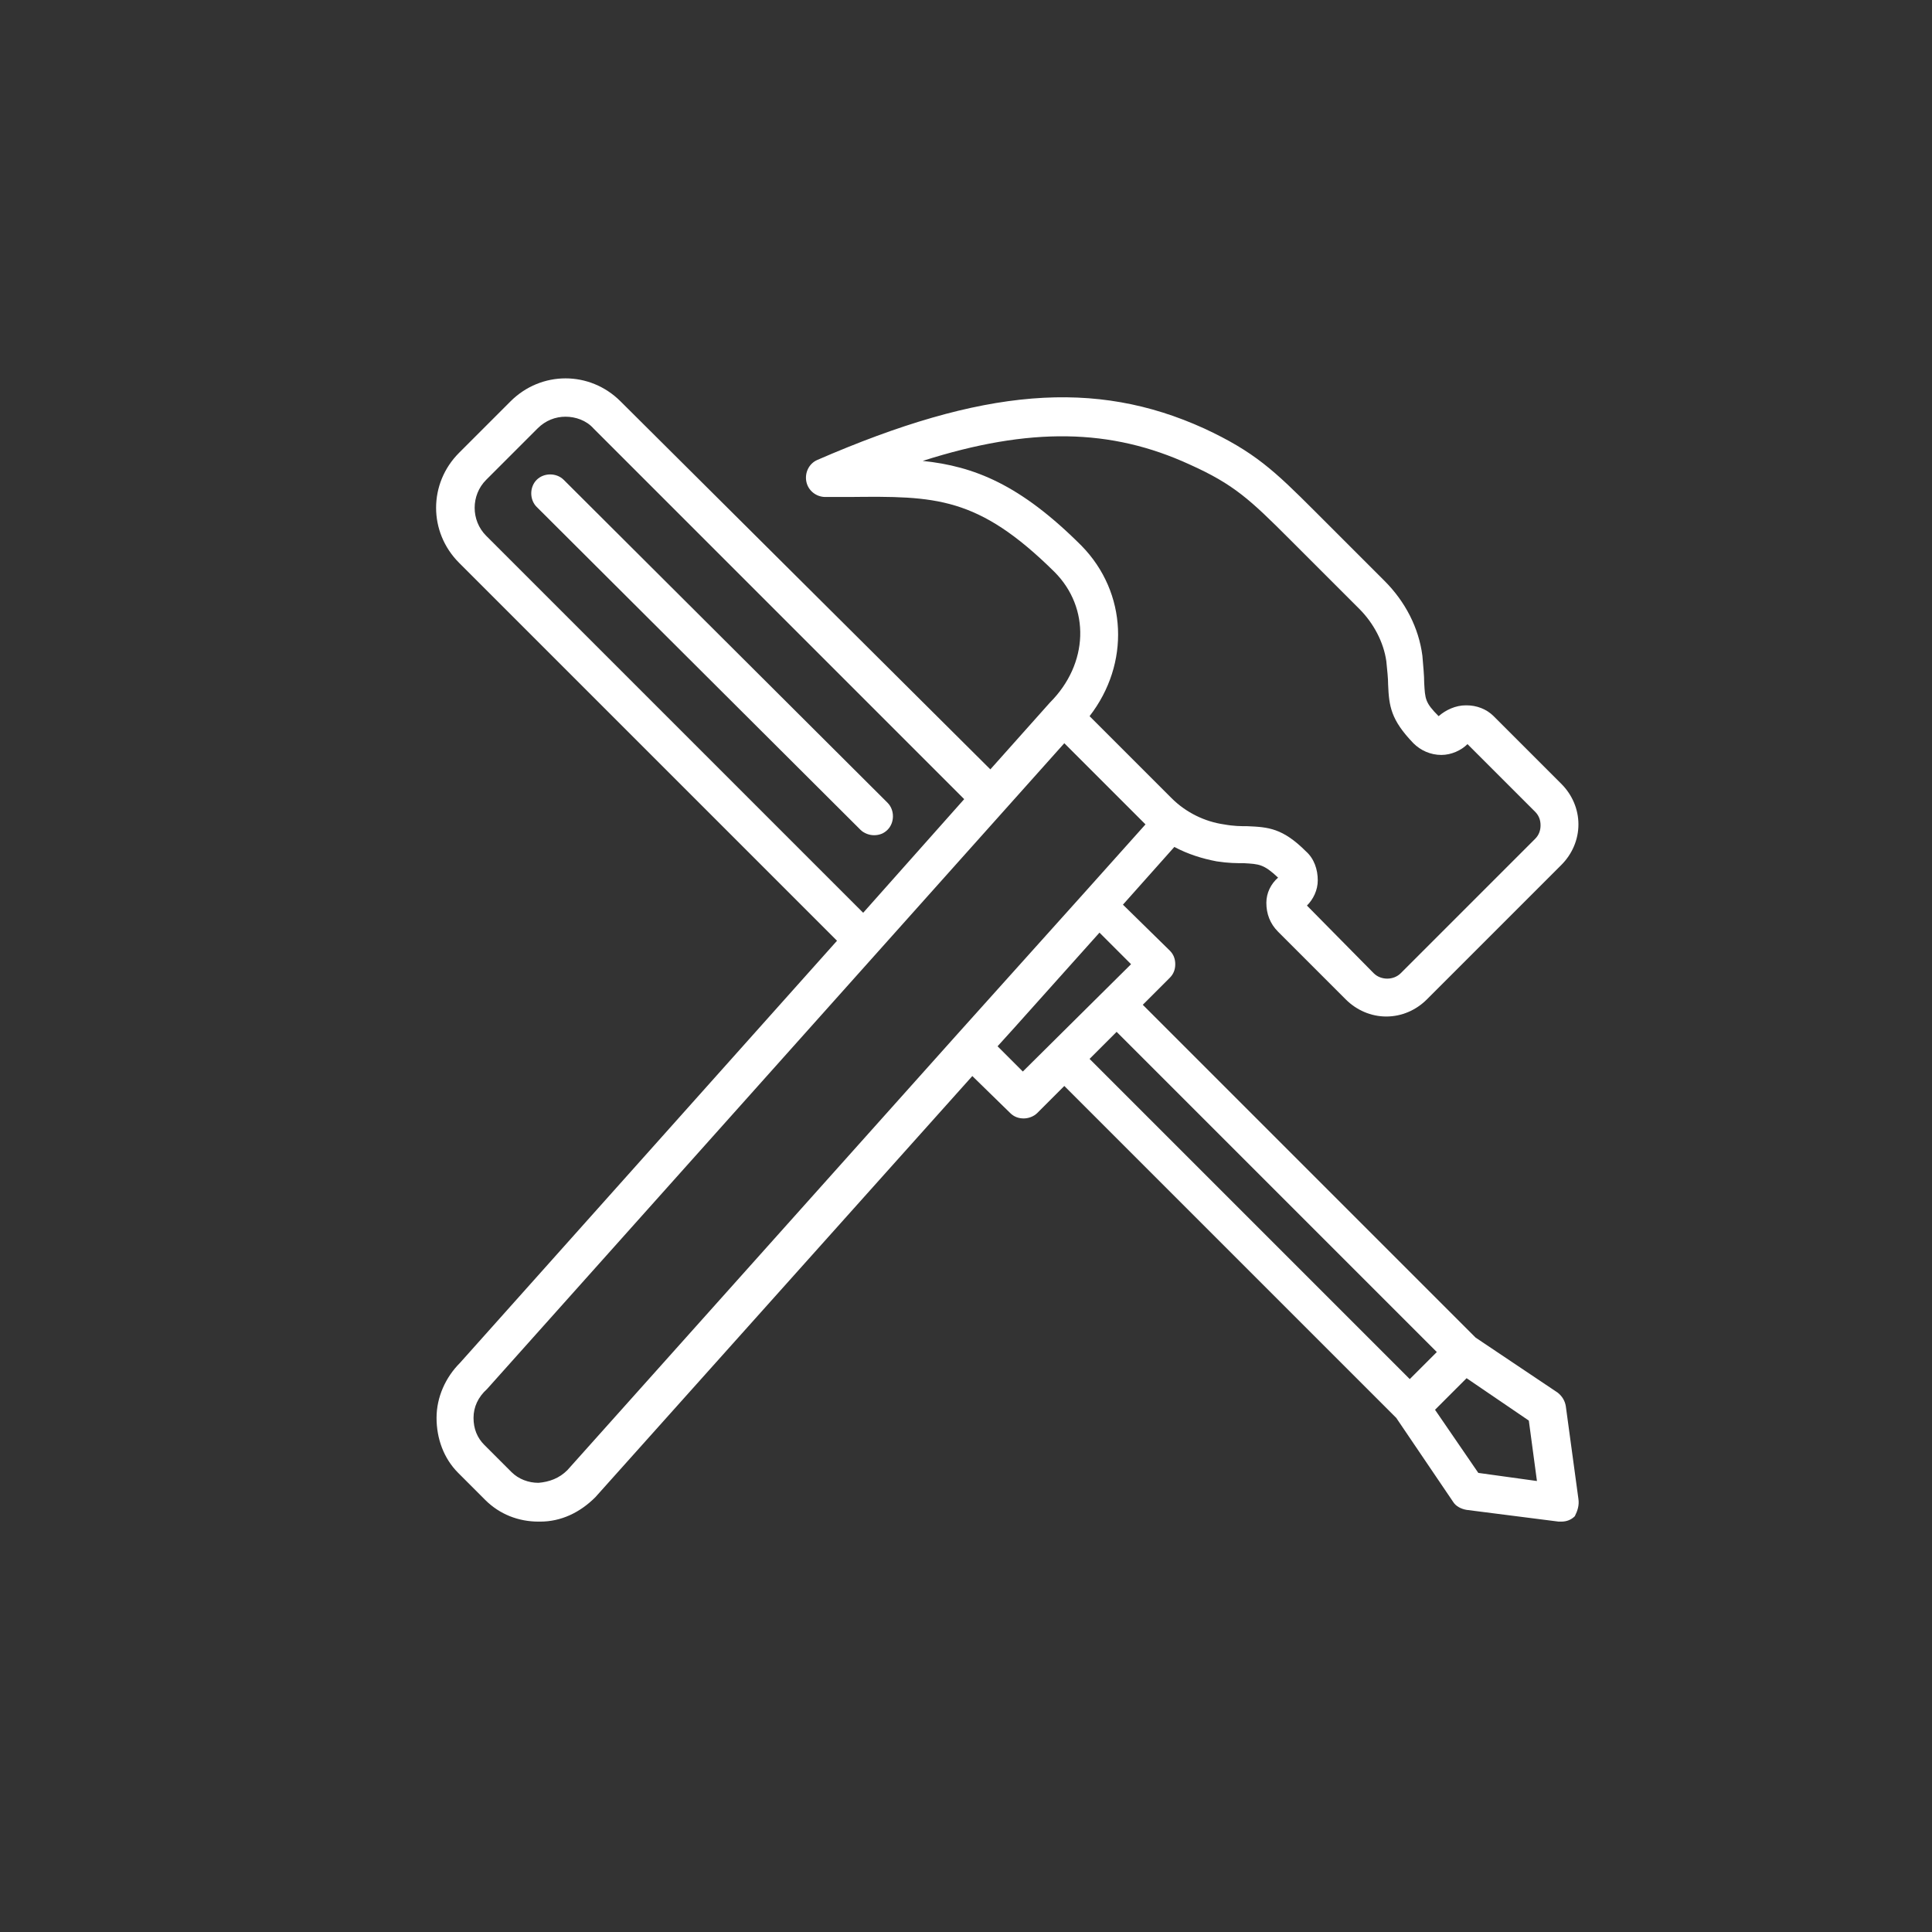 <?xml version="1.0" encoding="utf-8"?>
<!-- Generator: Adobe Illustrator 21.0.2, SVG Export Plug-In . SVG Version: 6.00 Build 0)  -->
<svg version="1.0" id="Layer_1" xmlns="http://www.w3.org/2000/svg" xmlns:xlink="http://www.w3.org/1999/xlink" x="0px" y="0px"
	 viewBox="0 0 214.2 214.2" style="enable-background:new 0 0 214.2 214.2;" xml:space="preserve">
<rect x="0" y="0" width="214.2" height="214.2" fill="#333333" stroke="none"/>
<style type="text/css">
	.st0{fill:#FFFFFF;}
</style>
<g>
	<path class="st0" d="M175,166.2l-1.4-10.3c-0.1-0.6-0.4-1.1-0.9-1.5l-9.1-6.1l-36.9-36.9l3-3c0.4-0.4,0.6-0.9,0.6-1.5
		c0-0.6-0.2-1.1-0.6-1.5l-5.2-5.1l5.7-6.4c1.5,0.8,3.1,1.3,4.7,1.6c1.3,0.2,2.2,0.2,3,0.2c1.7,0.1,2.2,0.1,3.8,1.6
		c-0.8,0.7-1.3,1.7-1.3,2.8c0,1.2,0.4,2.3,1.3,3.2l7.5,7.5c1.2,1.2,2.8,1.9,4.5,1.9c1.7,0,3.3-0.7,4.5-1.9l14.9-14.9
		c1.2-1.2,1.9-2.8,1.9-4.5c0-1.7-0.7-3.3-1.9-4.5l-7.5-7.5c-0.8-0.8-1.9-1.2-3-1.2h-0.1c-1.1,0-2.2,0.5-3,1.2
		c-1.5-1.5-1.5-1.9-1.6-3.7c0-0.8-0.1-1.8-0.2-3c-0.4-3.1-1.9-6-4.2-8.3l-7.7-7.7c-4.5-4.5-6.7-6.6-12.3-9.2
		C121.4,42,109,43,90.6,51c-0.9,0.4-1.4,1.4-1.2,2.4c0.2,1,1.1,1.7,2.1,1.7l2.7,0c9.5-0.1,14.2-0.1,22.7,8.3c4,4,3.8,10.2-0.5,14.5
		c0,0,0,0,0,0c0,0,0,0,0,0l-6.6,7.4L68.8,44.5c-3.4-3.4-8.8-3.4-12.2,0l-5.7,5.7c-3.4,3.4-3.4,8.8,0,12.2l41.9,41.9L51,151.1
		c-1.6,1.6-2.6,3.8-2.6,6.1c0,2.3,0.8,4.5,2.4,6.1l3,3c1.6,1.6,3.7,2.4,5.9,2.4c0.1,0,0.1,0,0.2,0c2.3,0,4.4-1,6.1-2.7l41.8-46.7
		l4.2,4.1c0.4,0.4,0.9,0.6,1.5,0.6c0.5,0,1.1-0.2,1.5-0.6l3-3l36.8,36.8l6.3,9.3c0.3,0.5,0.9,0.8,1.5,0.9l10.2,1.3
		c0.1,0,0.2,0,0.3,0c0.6,0,1.1-0.2,1.5-0.6C174.9,167.5,175.1,166.9,175,166.2z M53.9,53.2l5.7-5.7c0.9-0.9,2-1.3,3.1-1.3
		c1.1,0,2.3,0.4,3.1,1.3l41.1,41.1l-11.2,12.6L53.9,59.4C52.2,57.7,52.2,54.9,53.9,53.2z M102.3,51.1c11.9-3.8,20.9-3.6,29.6,0.4
		c4.9,2.2,6.7,3.9,11.1,8.3l7.7,7.7c1.6,1.6,2.7,3.7,3,5.8c0.1,1,0.2,1.9,0.2,2.6c0.1,2.4,0.3,3.9,2.8,6.5c0.8,0.8,1.9,1.3,3.1,1.3
		h0c1.1,0,2.2-0.5,2.9-1.2l7.5,7.5c0.4,0.4,0.6,0.9,0.6,1.5c0,0.6-0.2,1.1-0.6,1.5l-14.9,14.9c-0.8,0.8-2.2,0.8-3,0l-7.4-7.5
		c0.7-0.7,1.2-1.7,1.2-2.8c0-1.2-0.4-2.4-1.3-3.2c-2.6-2.6-4.2-2.7-6.5-2.8c-0.7,0-1.5,0-2.6-0.2c-2.1-0.3-4.2-1.3-5.8-2.9l-9.1-9.1
		c4.5-5.8,4.2-13.7-0.9-18.9C113.1,53.7,108,51.7,102.3,51.1z M62.9,163c-0.9,0.9-2,1.3-3.2,1.4c-1.1,0-2.2-0.4-3-1.2l-3-3
		c-0.8-0.8-1.2-1.8-1.2-3c0-1.2,0.5-2.3,1.5-3.2L118,82.4l8.9,8.9c0,0,0,0,0,0l0.1,0.1l-6.8,7.6c0,0,0,0,0,0l-14.1,15.7c0,0,0,0,0,0
		L62.9,163z M113.4,118.8l-2.8-2.8l1.9-2.1l9.4-10.5l3.5,3.5L113.4,118.8z M123.8,114.4l35.5,35.5l-3,3l-35.5-35.5L123.8,114.4z
		 M163.9,163.3l-4.8-7l3.5-3.5l6.9,4.7l0.9,6.7L163.9,163.3z"/>
	<path class="st0" d="M98.4,92c0.8-0.8,0.8-2.2,0-3L62.5,53.2c-0.8-0.8-2.2-0.8-3,0c-0.8,0.8-0.8,2.2,0,3L95.4,92
		c0.4,0.4,1,0.6,1.5,0.6C97.5,92.6,98,92.4,98.4,92z"/>
</g>
</svg>
